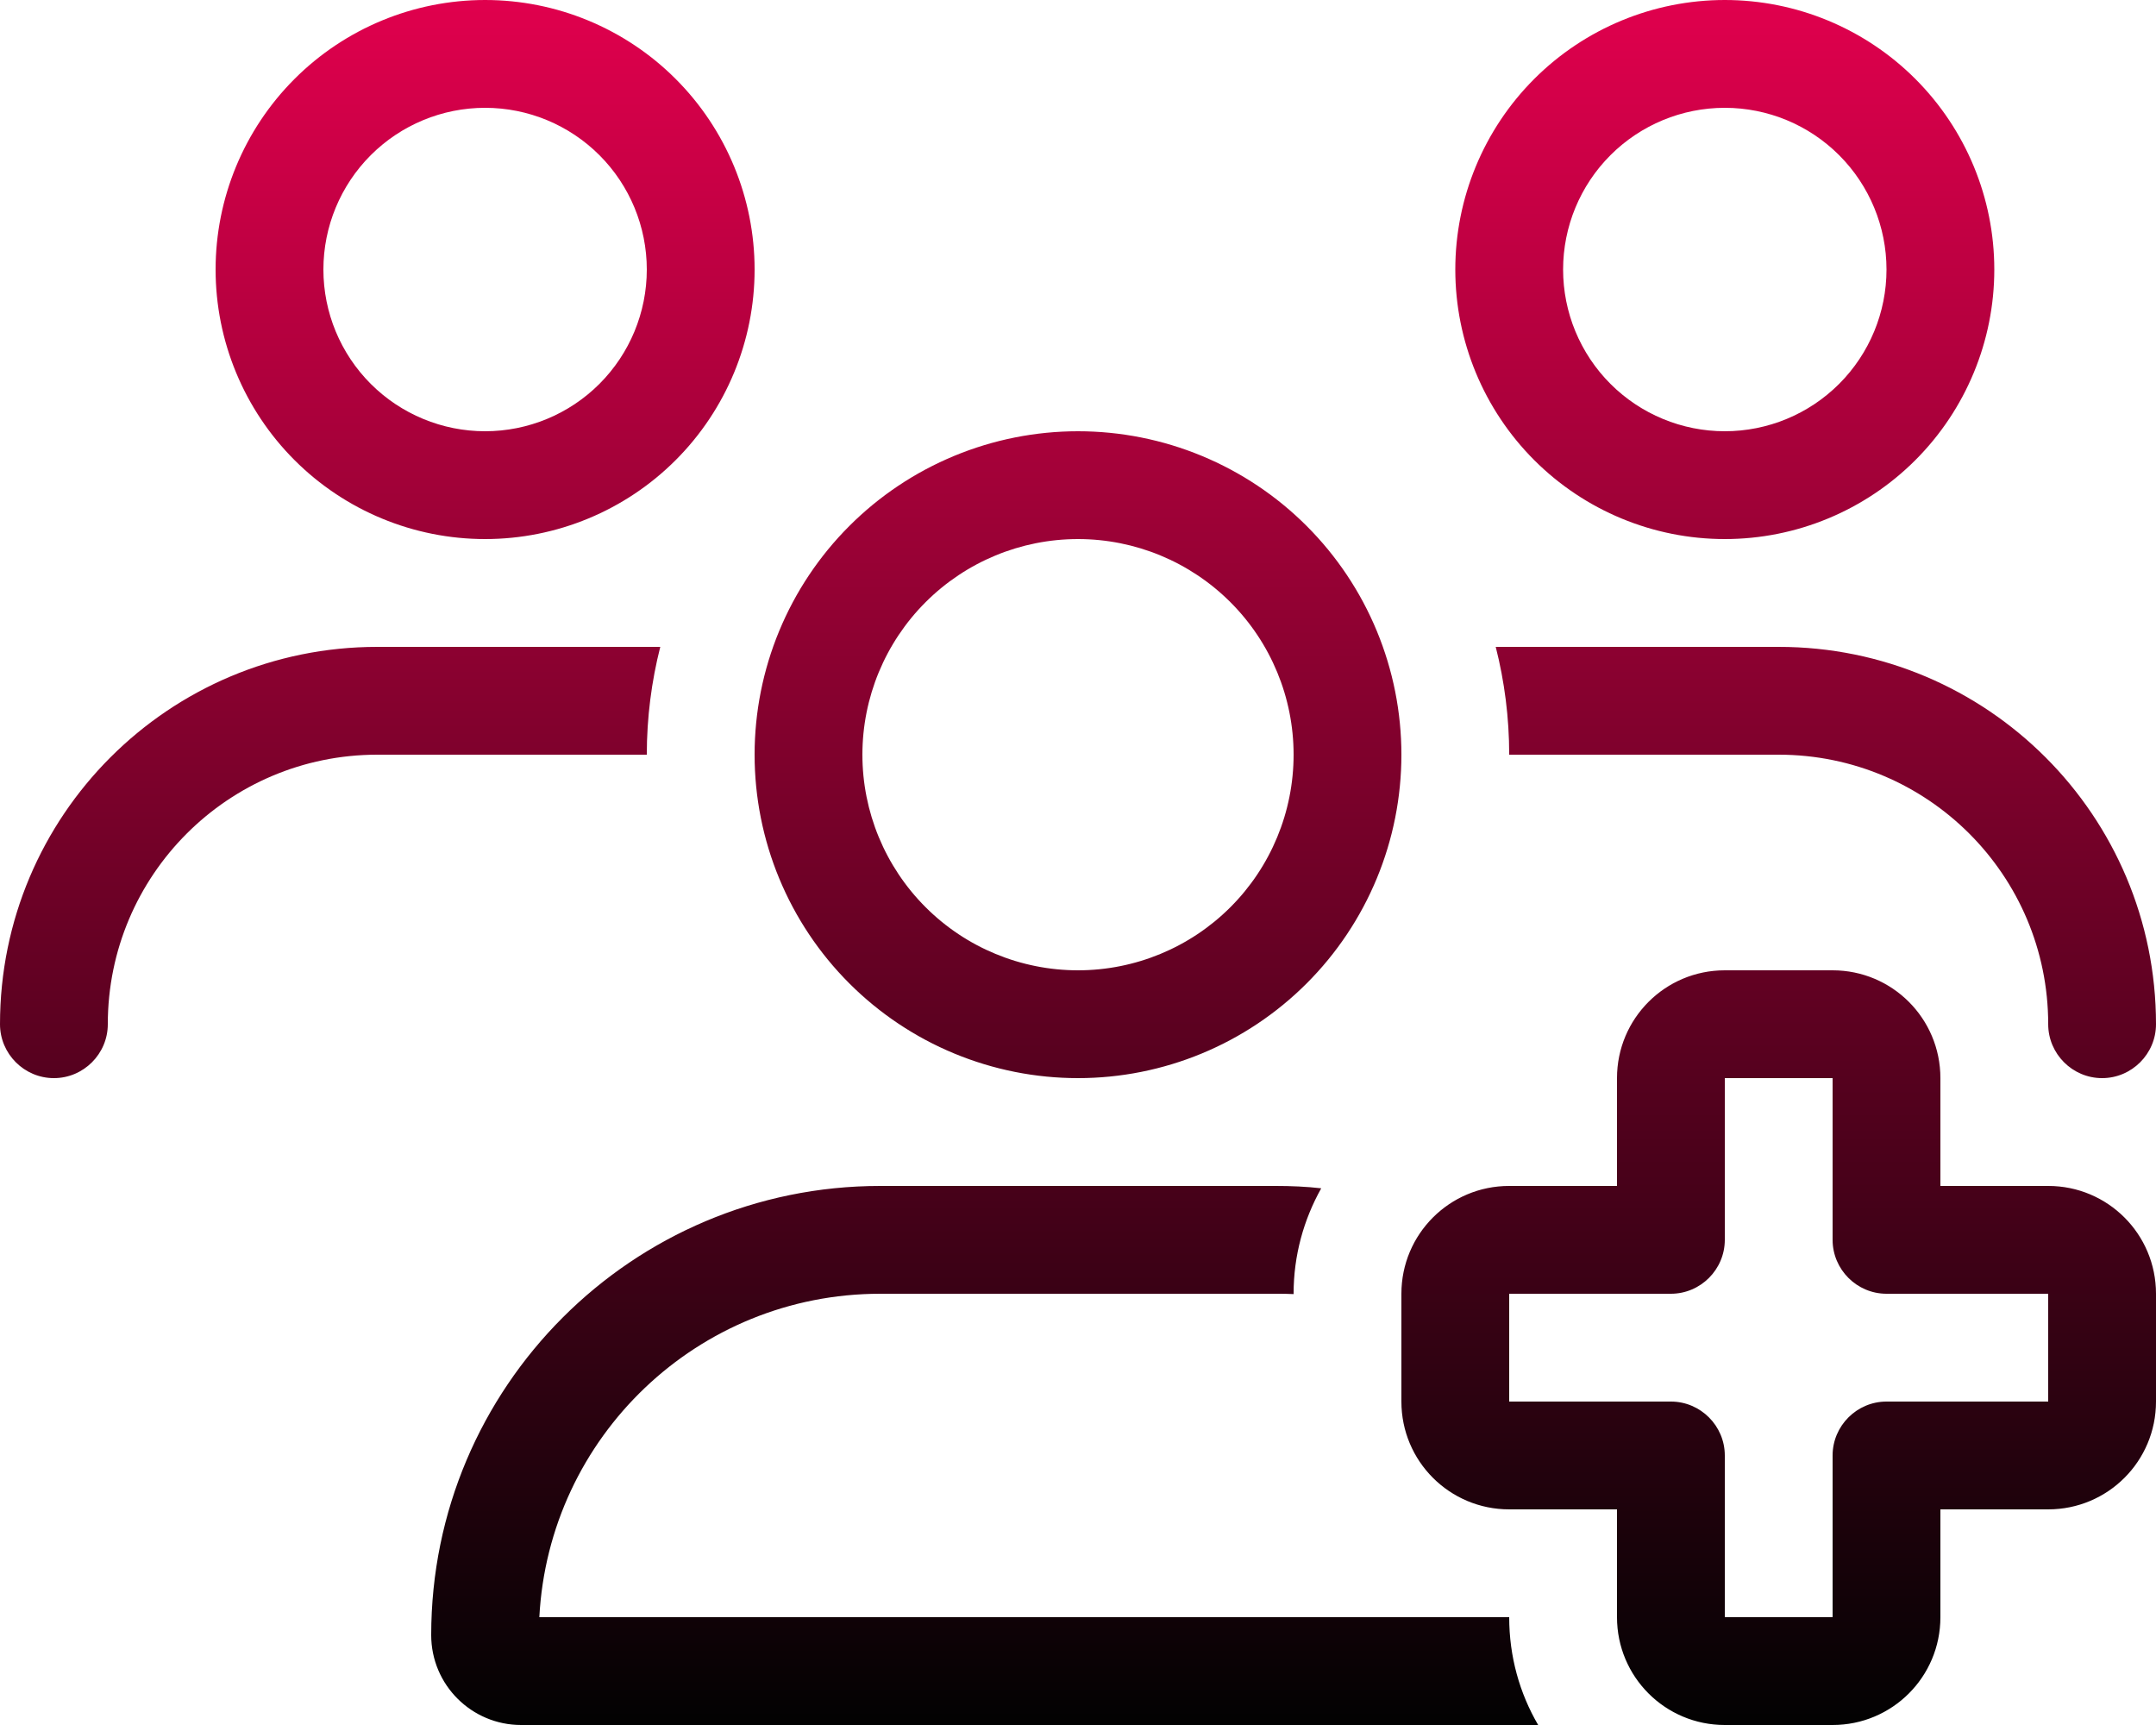 <svg width="640" height="512" viewBox="0 0 640 512" fill="none" xmlns="http://www.w3.org/2000/svg">
<path d="M192 80C192 67.27 186.943 55.061 177.941 46.059C168.939 37.057 156.73 32 144 32C131.27 32 119.061 37.057 110.059 46.059C101.057 55.061 96 67.27 96 80C96 92.73 101.057 104.939 110.059 113.941C119.061 122.943 131.27 128 144 128C156.73 128 168.939 122.943 177.941 113.941C186.943 104.939 192 92.73 192 80ZM64 80C64 58.783 72.428 38.434 87.431 23.431C102.434 8.429 122.783 0 144 0C165.217 0 185.566 8.429 200.569 23.431C215.571 38.434 224 58.783 224 80C224 101.217 215.571 121.566 200.569 136.569C185.566 151.571 165.217 160 144 160C122.783 160 102.434 151.571 87.431 136.569C72.428 121.566 64 101.217 64 80ZM320 288C336.974 288 353.252 281.257 365.255 269.255C377.257 257.252 384 240.974 384 224C384 207.026 377.257 190.747 365.255 178.745C353.252 166.743 336.974 160 320 160C303.026 160 286.748 166.743 274.745 178.745C262.743 190.747 256 207.026 256 224C256 240.974 262.743 257.252 274.745 269.255C286.748 281.257 303.026 288 320 288ZM320 128C332.607 128 345.09 130.483 356.738 135.308C368.385 140.132 378.968 147.203 387.882 156.118C396.797 165.032 403.868 175.615 408.692 187.262C413.517 198.91 416 211.393 416 224C416 236.607 413.517 249.09 408.692 260.738C403.868 272.385 396.797 282.968 387.882 291.882C378.968 300.797 368.385 307.868 356.738 312.692C345.09 317.517 332.607 320 320 320C307.393 320 294.91 317.517 283.262 312.692C271.615 307.868 261.032 300.797 252.118 291.882C243.203 282.968 236.132 272.385 231.308 260.738C226.483 249.09 224 236.607 224 224C224 211.393 226.483 198.91 231.308 187.262C236.132 175.615 243.203 165.032 252.118 156.118C261.032 147.203 271.615 140.132 283.262 135.308C294.91 130.483 307.393 128 320 128ZM261.3 384C207.1 384 162.9 426.5 160.1 480H448C448 491.7 451.1 502.6 456.6 512H154.7C140 512 128 500.1 128 485.3C128 411.7 187.7 352 261.3 352H378.7C383.3 352 387.8 352.2 392.2 352.7C387 362 384 372.6 384 384V384.1C382.2 384 380.5 384 378.7 384H261.3ZM512 128C524.73 128 536.939 122.943 545.941 113.941C554.943 104.939 560 92.73 560 80C560 67.27 554.943 55.061 545.941 46.059C536.939 37.057 524.73 32 512 32C499.27 32 487.061 37.057 478.059 46.059C469.057 55.061 464 67.27 464 80C464 92.73 469.057 104.939 478.059 113.941C487.061 122.943 499.27 128 512 128ZM512 0C533.217 0 553.566 8.429 568.569 23.431C583.571 38.434 592 58.783 592 80C592 101.217 583.571 121.566 568.569 136.569C553.566 151.571 533.217 160 512 160C490.783 160 470.434 151.571 455.431 136.569C440.429 121.566 432 101.217 432 80C432 58.783 440.429 38.434 455.431 23.431C470.434 8.429 490.783 0 512 0ZM528 224H448C448 213 446.6 202.2 444 192H528C589.9 192 640 242.1 640 304C640 312.8 632.8 320 624 320C615.2 320 608 312.8 608 304C608 259.8 572.2 224 528 224ZM192 224H112C67.8 224 32 259.8 32 304C32 312.8 24.8 320 16 320C7.2 320 0 312.8 0 304C0 242.1 50.1 192 112 192H196C193.4 202.2 192 213 192 224ZM512 288H544C561.7 288 576 302.3 576 320V352H608C625.7 352 640 366.3 640 384V416C640 433.7 625.7 448 608 448H576V480C576 497.7 561.7 512 544 512H512C494.3 512 480 497.7 480 480V448H448C430.3 448 416 433.7 416 416V384C416 366.3 430.3 352 448 352H480V320C480 302.3 494.3 288 512 288ZM512 368C512 376.8 504.8 384 496 384H448V416H496C504.8 416 512 423.2 512 432V480H544V432C544 423.2 551.2 416 560 416H608V384H560C551.2 384 544 376.8 544 368V320H512V368Z" fill="url(#paint0_linear_1_2078)"/>
<defs>
<linearGradient id="paint0_linear_1_2078" x1="320" y1="0" x2="320" y2="512" gradientUnits="userSpaceOnUse">
<stop stop-color="#E0004D"/>
<stop offset="1" stop-color="#020202"/>
</linearGradient>
</defs>
</svg>
